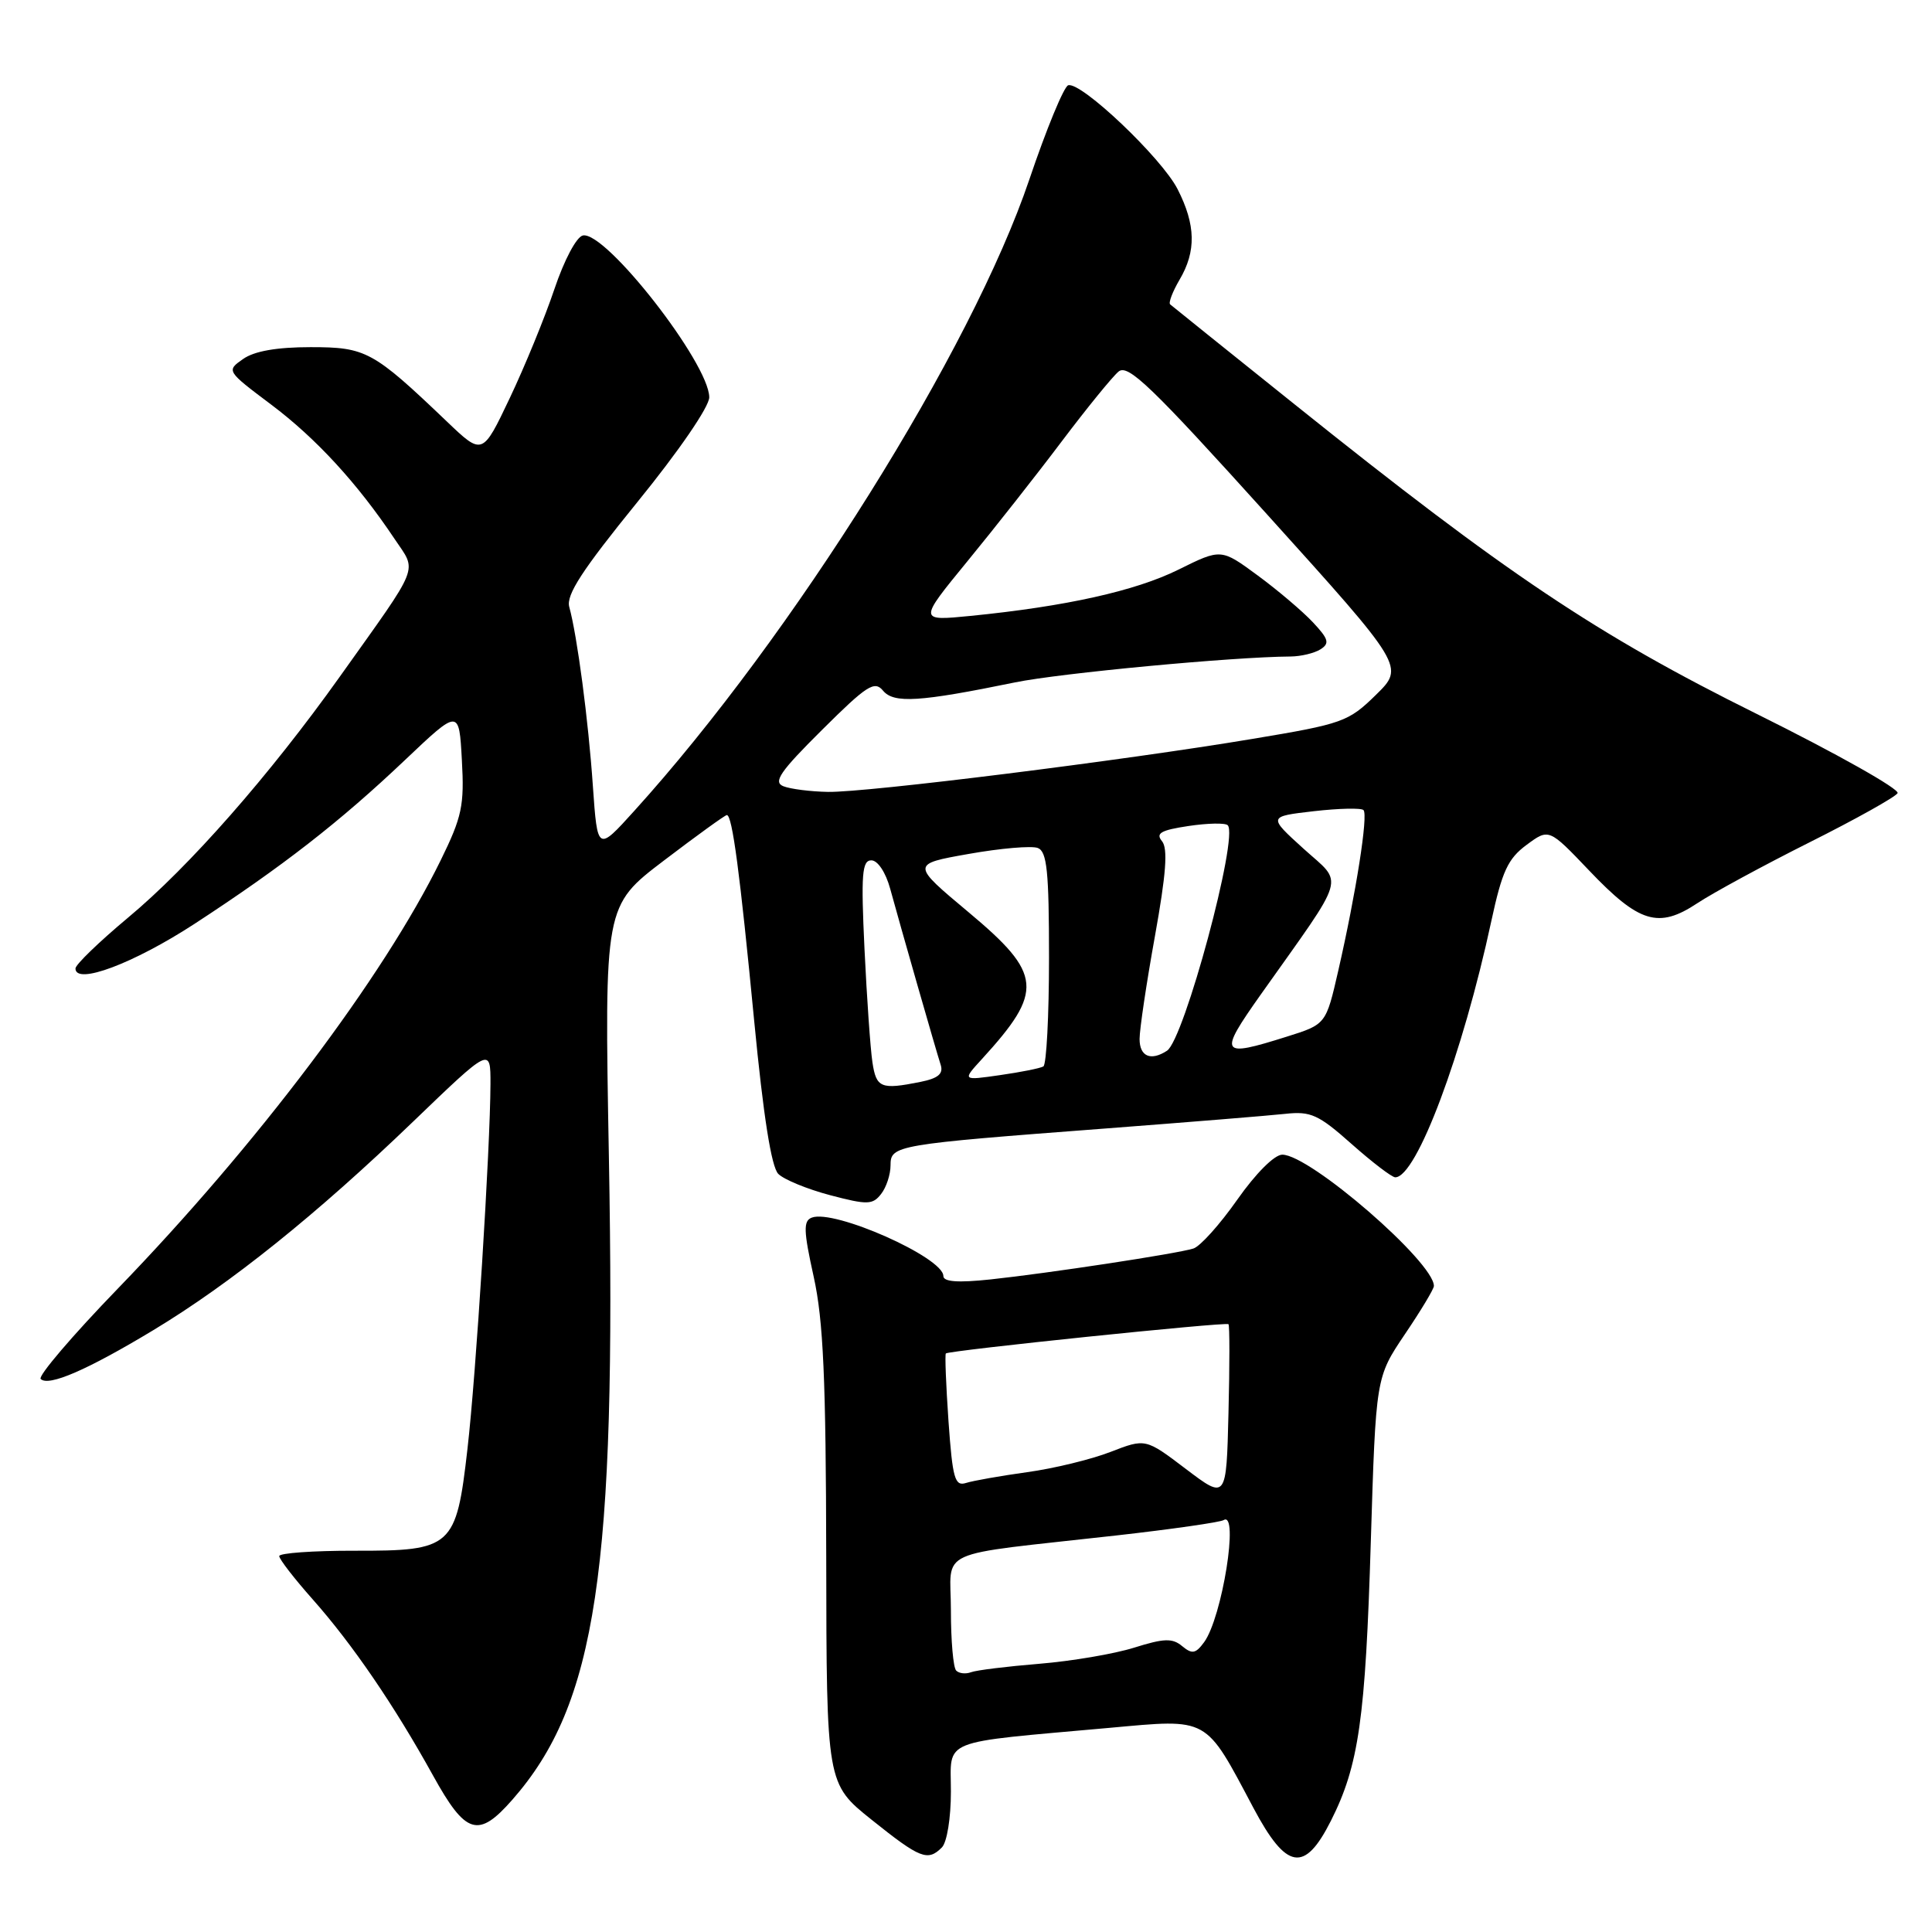 <?xml version="1.0" encoding="UTF-8" standalone="no"?>
<!DOCTYPE svg PUBLIC "-//W3C//DTD SVG 1.1//EN" "http://www.w3.org/Graphics/SVG/1.1/DTD/svg11.dtd" >
<svg xmlns="http://www.w3.org/2000/svg" xmlns:xlink="http://www.w3.org/1999/xlink" version="1.1" viewBox="0 0 256 256">
 <g >
 <path fill="currentColor"
d=" M 124.80 244.80 C 125.48 244.12 126.00 240.89 126.00 237.39 C 126.00 230.29 124.23 231.00 147.00 228.95 C 160.28 227.75 159.62 227.38 166.08 239.55 C 170.47 247.81 172.86 248.20 176.36 241.25 C 180.05 233.93 180.93 227.76 181.64 204.25 C 182.31 182.50 182.31 182.50 186.15 176.80 C 188.27 173.67 190.00 170.79 190.00 170.40 C 190.00 167.23 173.57 153.00 169.91 153.00 C 168.87 153.00 166.40 155.47 163.94 158.97 C 161.63 162.26 159.02 165.17 158.12 165.44 C 155.91 166.13 138.93 168.71 131.25 169.53 C 126.93 169.99 125.00 169.85 125.00 169.08 C 125.00 166.62 110.54 160.20 107.57 161.34 C 106.43 161.77 106.47 163.08 107.82 169.18 C 109.10 174.98 109.44 182.71 109.48 206.43 C 109.52 236.35 109.52 236.35 115.51 241.14 C 121.92 246.27 122.93 246.67 124.80 244.80 Z  M 67.90 238.46 C 79.02 225.79 81.68 208.10 80.68 153.27 C 80.08 120.03 80.08 120.03 87.98 114.02 C 92.33 110.71 96.08 108.00 96.31 108.00 C 97.03 108.00 98.04 115.60 99.94 135.34 C 101.15 147.89 102.21 154.64 103.13 155.55 C 103.88 156.30 106.97 157.57 110.00 158.37 C 114.94 159.67 115.63 159.65 116.75 158.21 C 117.44 157.34 118.00 155.63 118.00 154.42 C 118.00 151.75 118.59 151.65 146.50 149.53 C 157.50 148.69 168.22 147.82 170.31 147.59 C 173.68 147.22 174.71 147.69 179.10 151.59 C 181.83 154.01 184.43 156.00 184.88 156.00 C 187.70 156.00 193.82 139.67 197.61 122.04 C 199.03 115.46 199.80 113.78 202.28 111.95 C 205.24 109.76 205.24 109.76 210.57 115.35 C 217.20 122.31 219.76 123.09 224.89 119.69 C 226.99 118.30 233.70 114.66 239.78 111.61 C 245.87 108.56 251.11 105.63 251.44 105.10 C 251.76 104.58 243.36 99.85 232.76 94.59 C 211.58 84.09 199.56 76.03 171.58 53.61 C 162.74 46.53 155.30 40.55 155.05 40.33 C 154.81 40.12 155.37 38.65 156.30 37.06 C 158.52 33.30 158.45 29.80 156.04 25.07 C 153.92 20.91 143.23 10.77 141.54 11.30 C 140.97 11.48 138.65 17.10 136.39 23.79 C 128.75 46.38 105.06 84.24 84.05 107.44 C 79.17 112.84 79.17 112.84 78.56 104.17 C 77.96 95.40 76.48 84.23 75.43 80.42 C 74.99 78.84 77.14 75.54 84.43 66.56 C 89.96 59.76 93.99 53.88 93.98 52.64 C 93.94 48.12 80.26 30.60 77.24 31.20 C 76.39 31.37 74.76 34.45 73.46 38.31 C 72.20 42.06 69.54 48.55 67.55 52.74 C 63.93 60.36 63.93 60.36 59.21 55.85 C 49.42 46.50 48.50 46.00 41.15 46.00 C 36.68 46.00 33.70 46.52 32.21 47.57 C 29.98 49.13 30.00 49.15 35.93 53.61 C 41.87 58.07 47.36 64.04 52.27 71.39 C 55.28 75.89 55.85 74.46 45.02 89.67 C 35.74 102.70 25.07 114.85 16.97 121.59 C 13.14 124.79 10.00 127.82 10.00 128.33 C 10.00 130.56 17.68 127.68 25.75 122.43 C 37.42 114.82 45.03 108.90 53.66 100.71 C 60.83 93.91 60.83 93.91 61.20 100.71 C 61.54 106.74 61.22 108.23 58.39 114.00 C 50.83 129.43 34.05 151.69 15.60 170.76 C 9.60 176.96 5.01 182.34 5.39 182.72 C 6.43 183.76 11.57 181.53 20.32 176.25 C 30.55 170.08 41.98 160.90 54.74 148.62 C 65.00 138.75 65.00 138.75 64.99 143.62 C 64.96 152.16 63.08 182.16 61.94 192.00 C 60.45 205.04 59.92 205.51 46.97 205.48 C 41.49 205.47 37.00 205.79 37.00 206.19 C 37.00 206.60 39.00 209.18 41.44 211.93 C 46.69 217.85 52.22 225.94 57.37 235.25 C 61.72 243.12 63.37 243.63 67.90 238.46 Z  M 126.70 221.36 C 126.31 220.98 126.00 217.39 126.00 213.39 C 126.00 205.03 123.40 206.21 147.89 203.46 C 155.25 202.63 161.66 201.71 162.14 201.42 C 164.21 200.14 161.94 214.34 159.55 217.60 C 158.43 219.13 157.96 219.21 156.64 218.12 C 155.35 217.04 154.24 217.08 150.29 218.32 C 147.65 219.15 142.00 220.11 137.71 220.46 C 133.43 220.81 129.36 221.31 128.66 221.58 C 127.97 221.84 127.08 221.75 126.70 221.36 Z  M 157.14 194.65 C 151.79 190.59 151.79 190.59 147.14 192.39 C 144.59 193.38 139.62 194.59 136.10 195.07 C 132.59 195.56 128.94 196.20 128.00 196.50 C 126.52 196.97 126.22 195.93 125.68 188.32 C 125.35 183.52 125.19 179.48 125.33 179.34 C 125.72 178.94 162.46 175.14 162.78 175.46 C 162.94 175.61 162.94 180.90 162.78 187.22 C 162.50 198.71 162.50 198.71 157.14 194.65 Z  M 115.60 140.75 C 115.33 138.96 114.86 132.21 114.55 125.75 C 114.08 115.84 114.22 114.00 115.46 114.00 C 116.30 114.00 117.36 115.59 117.95 117.75 C 119.26 122.55 123.97 139.00 124.65 141.11 C 125.02 142.29 124.30 142.89 121.95 143.36 C 116.72 144.41 116.11 144.16 115.60 140.75 Z  M 130.10 140.34 C 138.34 131.33 138.14 129.07 128.36 120.89 C 120.72 114.50 120.72 114.50 128.36 113.15 C 132.57 112.40 136.68 112.05 137.51 112.36 C 138.73 112.83 139.00 115.44 139.00 126.91 C 139.00 134.59 138.66 141.08 138.25 141.31 C 137.84 141.55 135.25 142.07 132.50 142.46 C 127.50 143.18 127.50 143.18 130.10 140.34 Z  M 151.00 137.67 C 151.00 136.40 151.91 130.27 153.03 124.07 C 154.52 115.79 154.77 112.43 153.97 111.46 C 153.10 110.41 153.82 110.00 157.48 109.45 C 160.02 109.07 162.36 109.02 162.68 109.35 C 164.16 110.82 156.90 137.77 154.63 139.23 C 152.48 140.63 151.00 139.99 151.00 137.67 Z  M 167.08 131.75 C 178.61 115.48 178.08 117.30 172.73 112.46 C 168.02 108.19 168.02 108.19 174.07 107.49 C 177.40 107.11 180.37 107.04 180.67 107.34 C 181.31 107.98 179.69 118.29 177.33 128.61 C 175.70 135.73 175.70 135.73 170.51 137.36 C 161.63 140.16 161.40 139.78 167.08 131.75 Z  M 103.80 104.18 C 102.41 103.63 103.36 102.24 108.91 96.73 C 114.87 90.80 115.88 90.15 117.01 91.52 C 118.44 93.23 121.82 93.02 134.50 90.42 C 140.52 89.19 163.34 87.04 171.00 86.99 C 172.38 86.98 174.16 86.55 174.97 86.04 C 176.21 85.25 176.06 84.69 173.97 82.46 C 172.61 81.01 169.32 78.21 166.65 76.25 C 161.80 72.68 161.80 72.68 156.15 75.48 C 150.44 78.31 141.19 80.36 128.60 81.61 C 121.70 82.29 121.70 82.29 128.17 74.39 C 131.73 70.05 137.37 62.89 140.69 58.48 C 144.02 54.07 147.40 49.91 148.22 49.23 C 149.47 48.20 152.60 51.22 167.91 68.18 C 186.12 88.35 186.12 88.35 182.31 92.08 C 178.68 95.64 177.90 95.92 166.00 97.90 C 148.79 100.78 114.84 105.02 109.72 104.93 C 107.40 104.89 104.73 104.55 103.80 104.18 Z "/>
</g>
</svg>